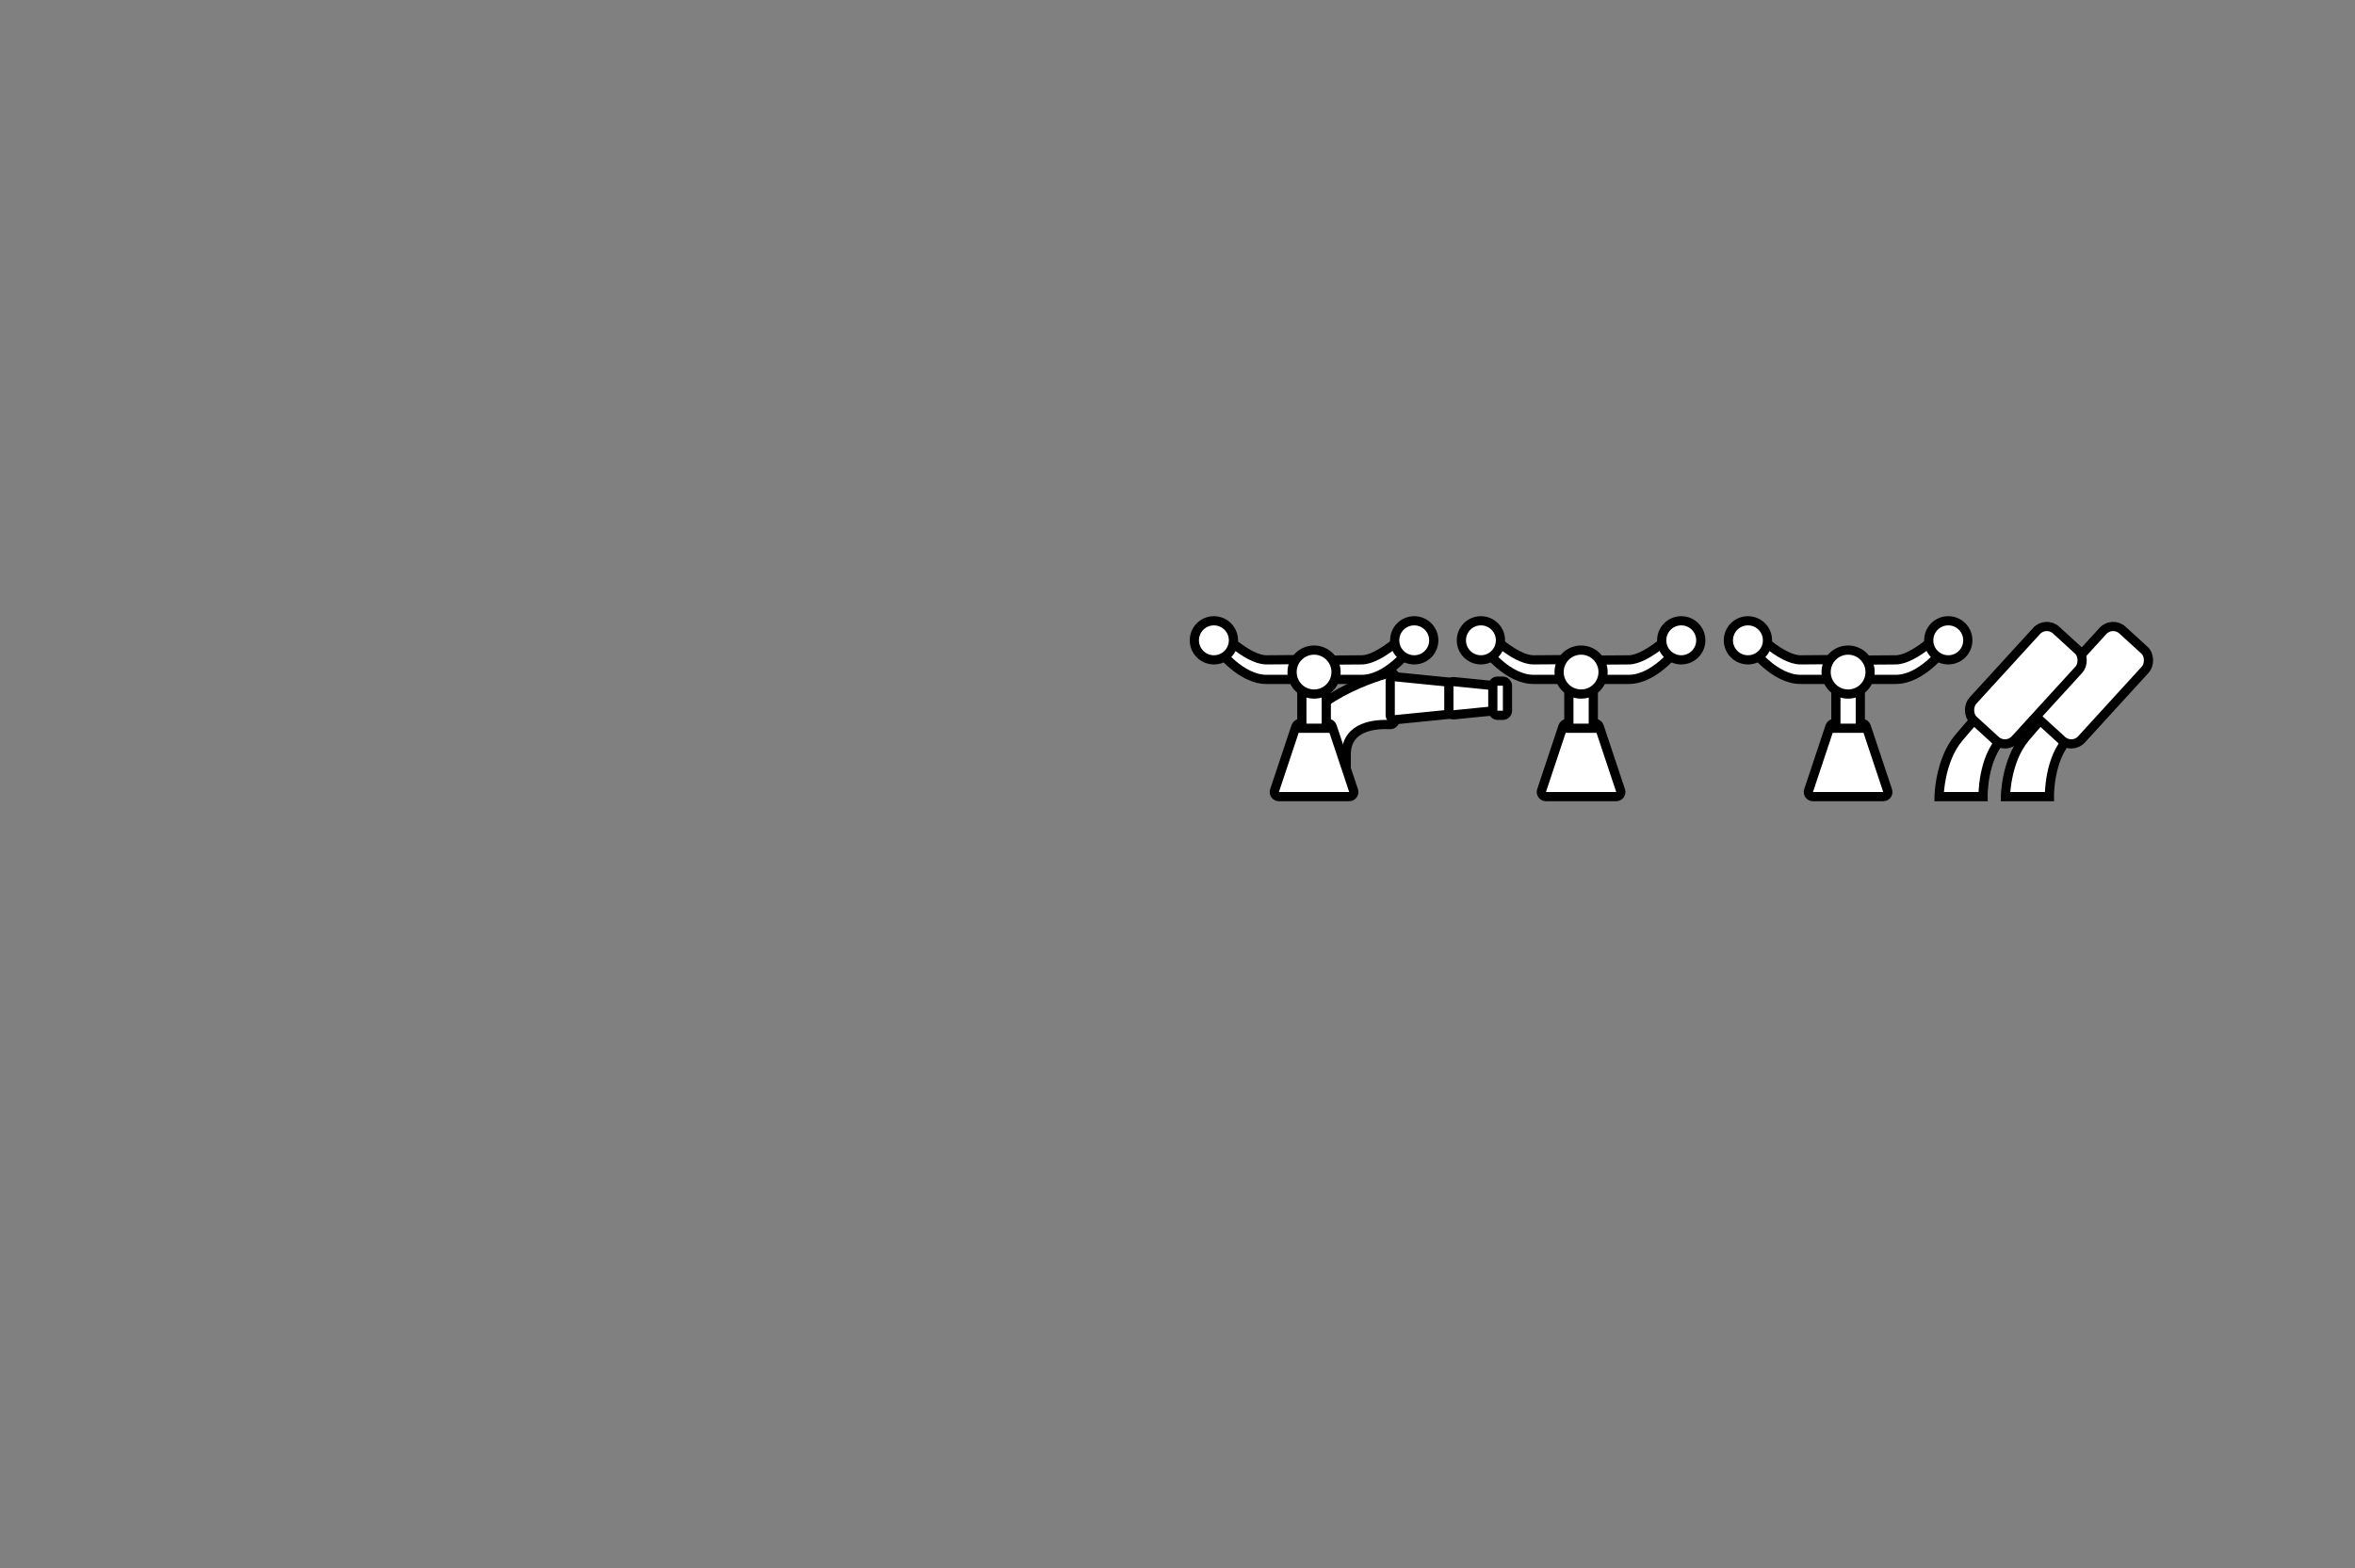<svg width="512" height="341" viewBox="0 0 512 341" fill="none" xmlns="http://www.w3.org/2000/svg">
<rect x="0" y="0" width="512" height="341" fill="#808080" stroke="none"/>
<g clip-path="url(#clip0_307_241)">
<mask id="path-1-inside-1_307_241" fill="white">
<rect x="272.411" y="184.991" width="185.903" height="290.009" rx="1"/>
</mask>
<rect x="272.411" y="184.991" width="185.903" height="290.009" rx="1" fill="white" stroke="black" stroke-width="4" mask="url(#path-1-inside-1_307_241)"/>
<mask id="path-2-inside-2_307_241" fill="white">
<rect x="259.664" y="172.181" width="210.336" height="14.872" rx="1"/>
</mask>
<rect x="259.664" y="172.181" width="210.336" height="14.872" rx="1" fill="white" stroke="black" stroke-width="4" mask="url(#path-2-inside-2_307_241)"/>
<path d="M302.098 146.324C302.719 146.147 303.308 146.62 303.308 147.266V156.524C303.308 157.136 302.767 157.614 302.157 157.581C299.407 157.434 292.685 157.722 292.685 164.059C292.685 167.235 292.685 170.107 292.685 171.559C292.685 172.112 292.238 172.558 291.685 172.558H282C281.448 172.558 281 172.112 281 171.559C281 170.107 281 167.235 281 164.059C281 153.113 297.448 147.65 302.098 146.324Z" fill="white" stroke="black" stroke-width="2"/>
<path d="M302.246 148.167C302.246 147.576 302.757 147.113 303.346 147.172L322.592 149.097C323.103 149.148 323.492 149.578 323.492 150.092V153.593C323.492 154.107 323.103 154.537 322.592 154.589L303.346 156.513C302.757 156.572 302.246 156.11 302.246 155.518V148.167Z" fill="white" stroke="black" stroke-width="2"/>
<path d="M314.994 149.23C314.994 148.638 315.504 148.176 316.093 148.235L324.716 149.097C325.227 149.148 325.617 149.578 325.617 150.092V153.593C325.617 154.107 325.227 154.537 324.716 154.589L316.093 155.451C315.504 155.51 314.994 155.047 314.994 154.456V149.23Z" fill="white" stroke="black" stroke-width="2"/>
<rect x="324.554" y="148.125" width="3.187" height="7.436" rx="1" fill="white" stroke="black" stroke-width="2"/>
<path d="M281.744 157.992C281.88 157.584 282.262 157.308 282.693 157.308H288.687C289.118 157.308 289.5 157.584 289.636 157.992L294.281 171.927C294.497 172.574 294.015 173.243 293.332 173.243H278.048C277.365 173.243 276.883 172.574 277.099 171.927L281.744 157.992Z" fill="white" stroke="black" stroke-width="2"/>
<rect x="283.034" y="148.81" width="5.312" height="9.561" fill="white" stroke="black" stroke-width="2"/>
<path d="M264.975 137.125C264.975 137.125 271.101 143.498 275.333 143.498C279.316 143.498 281.641 143.395 285.69 143.498C289.734 143.602 292.003 143.498 296.048 143.498C300.092 143.498 306.405 137.125 306.405 137.125V141.374C306.405 141.374 301.619 147.748 296.048 147.748C292.577 147.748 288.802 147.748 285.69 147.748C282.578 147.748 278.803 147.748 275.333 147.748C269.762 147.748 264.975 141.374 264.975 141.374V137.125Z" fill="white" stroke="black" stroke-width="2"/>
<circle cx="307.467" cy="139.249" r="4.249" fill="white" stroke="black" stroke-width="2"/>
<circle cx="263.913" cy="139.249" r="4.249" fill="white" stroke="black" stroke-width="2"/>
<circle cx="285.69" cy="146.154" r="4.78" fill="white" stroke="black" stroke-width="2"/>
<path d="M339.797 157.992C339.933 157.584 340.315 157.308 340.746 157.308H346.74C347.171 157.308 347.553 157.584 347.689 157.992L352.334 171.927C352.55 172.574 352.068 173.243 351.385 173.243H336.101C335.418 173.243 334.936 172.574 335.152 171.927L339.797 157.992Z" fill="white" stroke="black" stroke-width="2"/>
<rect x="341.087" y="148.81" width="5.312" height="9.561" fill="white" stroke="black" stroke-width="2"/>
<path d="M323.028 137.125C323.028 137.125 329.154 143.498 333.386 143.498C337.369 143.498 339.694 143.395 343.743 143.498C347.787 143.602 350.056 143.498 354.101 143.498C358.145 143.498 364.458 137.125 364.458 137.125V141.374C364.458 141.374 359.672 147.748 354.101 147.748C350.63 147.748 346.855 147.748 343.743 147.748C340.631 147.748 336.856 147.748 333.386 147.748C327.815 147.748 323.028 141.374 323.028 141.374V137.125Z" fill="white" stroke="black" stroke-width="2"/>
<circle cx="365.52" cy="139.249" r="4.249" fill="white" stroke="black" stroke-width="2"/>
<circle cx="321.966" cy="139.249" r="4.249" fill="white" stroke="black" stroke-width="2"/>
<circle cx="343.743" cy="146.154" r="4.78" fill="white" stroke="black" stroke-width="2"/>
<path d="M397.85 157.992C397.986 157.584 398.368 157.308 398.799 157.308H404.793C405.224 157.308 405.606 157.584 405.742 157.992L410.387 171.927C410.603 172.574 410.121 173.243 409.438 173.243H394.154C393.471 173.243 392.989 172.574 393.205 171.927L397.85 157.992Z" fill="white" stroke="black" stroke-width="2"/>
<rect x="399.14" y="148.81" width="5.312" height="9.561" fill="white" stroke="black" stroke-width="2"/>
<path d="M381.081 137.125C381.081 137.125 387.207 143.498 391.439 143.498C395.422 143.498 397.747 143.395 401.796 143.498C405.84 143.602 408.109 143.498 412.153 143.498C416.198 143.498 422.511 137.125 422.511 137.125V141.374C422.511 141.374 417.725 147.748 412.153 147.748C408.683 147.748 404.908 147.748 401.796 147.748C398.684 147.748 394.909 147.748 391.439 147.748C385.867 147.748 381.081 141.374 381.081 141.374V137.125Z" fill="white" stroke="black" stroke-width="2"/>
<circle cx="423.573" cy="139.249" r="4.249" fill="white" stroke="black" stroke-width="2"/>
<circle cx="380.019" cy="139.249" r="4.249" fill="white" stroke="black" stroke-width="2"/>
<circle cx="401.796" cy="146.154" r="4.78" fill="white" stroke="black" stroke-width="2"/>
<path d="M453.528 145.623L459.371 150.403C459.371 150.403 457.246 153.059 449.81 160.495C445.41 164.896 445.561 173.243 445.561 173.243H436C436 173.243 436.101 165.474 440.249 160.495C444.398 155.517 453.528 145.623 453.528 145.623Z" fill="white" stroke="black" stroke-width="2"/>
<rect x="459.223" y="135" width="12.466" height="26.558" rx="3" transform="rotate(42.412 459.223 135)" fill="white" stroke="black" stroke-width="2"/>
<path d="M439.101 145.623L444.944 150.403C444.944 150.403 442.819 153.059 435.383 160.495C430.983 164.896 431.134 173.243 431.134 173.243H421.573C421.573 173.243 421.674 165.474 425.822 160.495C429.971 155.517 439.101 145.623 439.101 145.623Z" fill="white" stroke="black" stroke-width="2"/>
<rect x="444.797" y="135" width="12.466" height="26.558" rx="3" transform="rotate(42.412 444.797 135)" fill="white" stroke="black" stroke-width="2"/>
</g>
<defs>
<clipPath id="clip0_307_241">
<rect width="512" height="341" fill="white"/>
</clipPath>
</defs>
</svg>
